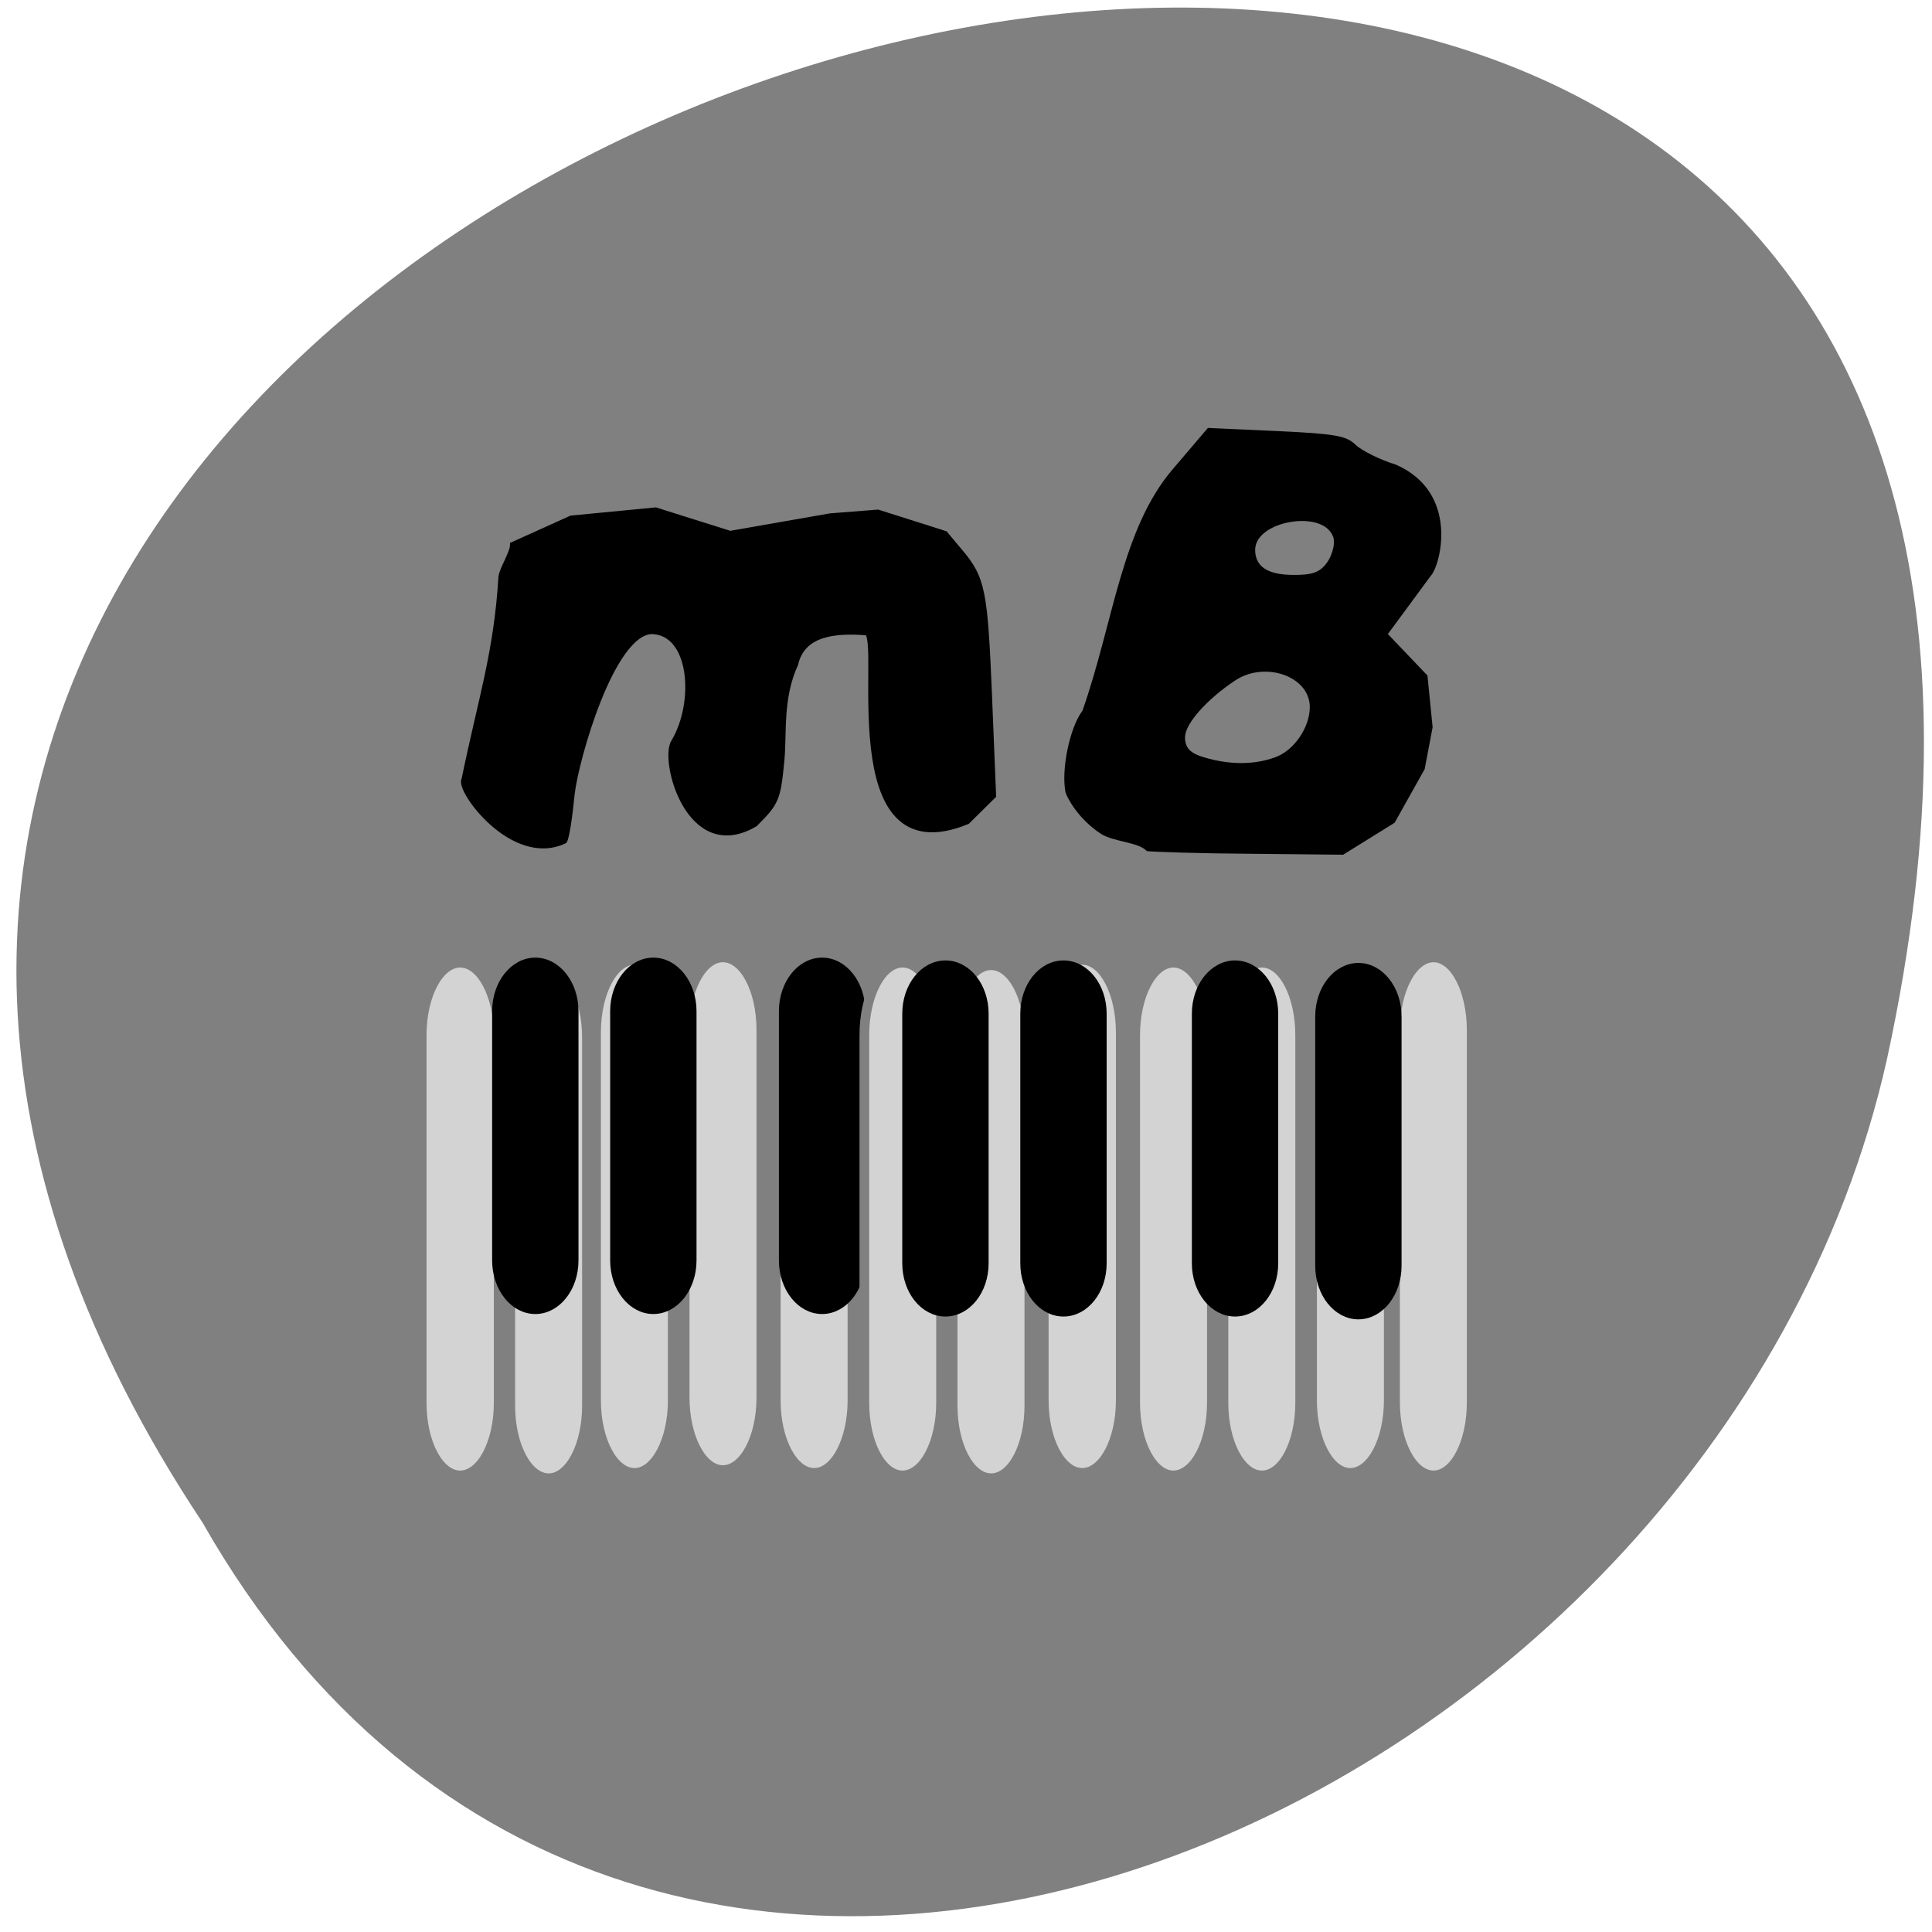 
<svg xmlns="http://www.w3.org/2000/svg" xmlns:xlink="http://www.w3.org/1999/xlink" width="24px" height="24px" viewBox="0 0 24 24" version="1.1">
<g id="surface1">
<path style=" stroke:none;fill-rule:nonzero;fill:rgb(100%,27.059%,0%);fill-opacity:1;" d="M 15.848 15.535 C 15.848 14.387 14.93 13.461 13.793 13.461 C 12.656 13.461 11.734 14.387 11.734 15.535 C 11.734 16.68 12.656 17.609 13.793 17.609 C 14.93 17.609 15.848 16.68 15.848 15.535 Z M 15.848 15.535 "/>
<path style=" stroke:none;fill-rule:nonzero;fill:rgb(100%,27.059%,0%);fill-opacity:1;" d="M 16.094 8.246 C 16.094 7.102 15.172 6.172 14.035 6.172 C 12.902 6.172 11.98 7.102 11.98 8.246 C 11.98 9.395 12.902 10.32 14.035 10.32 C 15.172 10.32 16.094 9.395 16.094 8.246 Z M 16.094 8.246 "/>
<path style=" stroke:none;fill-rule:nonzero;fill:rgb(100%,27.059%,0%);fill-opacity:1;" d="M 8.207 12.234 C 8.207 11.086 7.285 10.16 6.148 10.16 C 5.012 10.16 4.094 11.086 4.094 12.234 C 4.094 13.379 5.016 14.309 6.148 14.309 C 7.285 14.309 8.207 13.379 8.207 12.234 Z M 8.207 12.234 "/>
<path style=" stroke:none;fill-rule:nonzero;fill:rgb(50.196%,50.196%,50.196%);fill-opacity:1;" d="M 2.516 18.914 C -9.328 1.09 28.441 -9.887 23.441 13.156 C 21.309 22.68 7.945 28.457 2.516 18.914 Z M 2.516 18.914 "/>
<path style="fill-rule:evenodd;fill:rgb(0%,0%,0%);fill-opacity:1;stroke-width:0.809;stroke-linecap:butt;stroke-linejoin:miter;stroke:rgb(0%,0%,0%);stroke-opacity:1;stroke-miterlimit:4;" d="M 54.499 121.342 C 56.692 110.786 58.76 104.853 59.381 94.87 C 59.464 93.888 60.912 91.72 60.912 90.656 L 68.607 87.219 L 79.737 86.156 L 89.584 89.224 L 102.824 86.933 L 109.112 86.442 L 117.966 89.224 L 119.87 91.474 C 122.931 95.034 123.221 96.589 123.8 110.377 L 124.338 123.428 L 120.904 126.783 C 103.361 133.902 110.064 102.398 107.623 102.071 C 103.403 101.744 99.141 102.153 98.19 106.203 C 96.121 110.663 96.7 115.245 96.369 118.723 C 95.873 123.878 95.707 124.287 92.853 127.111 C 84.123 132.184 80.606 118.641 82.219 116.391 C 85.322 111.195 84.66 102.03 79.24 101.907 C 73.903 102.071 69.187 118.641 68.649 123.183 C 68.359 126.129 67.945 128.911 67.656 129.32 C 60.87 132.47 53.63 122.569 54.499 121.342 Z M 54.499 121.342 " transform="matrix(0.094,0,0,0.095,0.648,-1.843)"/>
<path style="fill-rule:evenodd;fill:rgb(0%,0%,0%);fill-opacity:1;stroke-width:0.809;stroke-linecap:butt;stroke-linejoin:miter;stroke:rgb(50.196%,50.196%,50.196%);stroke-opacity:1;stroke-miterlimit:4;" d="M 144.446 131.079 C 143.701 129.934 140.143 129.893 138.405 128.788 C 135.343 126.824 133.771 123.96 133.523 123.101 C 132.902 120.032 134.061 114.468 135.799 112.136 C 139.895 100.557 140.929 88.406 147.797 80.469 L 152.555 74.945 L 161.74 75.354 C 169.684 75.722 171.132 75.968 172.497 77.236 C 173.325 78.014 175.683 79.159 177.71 79.773 C 186.523 83.578 183.916 93.52 182.468 94.993 L 177.048 102.276 L 182.137 107.554 L 182.841 114.509 L 181.765 120.114 L 177.71 127.274 L 170.718 131.57 L 158.472 131.447 C 151.728 131.407 145.439 131.202 144.446 131.079 Z M 161.409 118.069 C 163.767 117.291 165.795 114.386 165.795 111.85 C 165.795 108.167 160.209 106.285 156.527 108.74 C 152.969 111.072 150.114 114.223 150.114 115.818 C 150.114 117.005 150.693 117.578 152.431 118.069 C 155.658 119.01 158.761 119.01 161.409 118.069 Z M 168.277 92.538 C 168.856 91.597 169.146 90.329 168.898 89.715 C 167.698 86.524 159.382 87.956 159.382 91.311 C 159.382 93.275 160.913 94.175 164.14 94.175 C 166.539 94.175 167.408 93.847 168.277 92.538 Z M 168.277 92.538 " transform="matrix(0.094,0,0,0.095,0.648,-1.843)"/>
<path style="fill-rule:evenodd;fill:rgb(82.745%,82.745%,82.745%);fill-opacity:1;stroke-width:1.283;stroke-linecap:butt;stroke-linejoin:miter;stroke:rgb(50.196%,50.196%,50.196%);stroke-opacity:1;stroke-miterlimit:4;" d="M 65.628 145.604 C 68.401 145.604 70.676 149.859 70.676 155.096 L 70.676 203.211 C 70.676 208.448 68.401 212.703 65.628 212.703 C 62.815 212.703 60.539 208.448 60.539 203.211 L 60.539 155.096 C 60.539 149.859 62.815 145.604 65.628 145.604 Z M 65.628 145.604 " transform="matrix(0.094,0,0,0.095,0.648,-1.843)"/>
<path style="fill-rule:evenodd;fill:rgb(82.745%,82.745%,82.745%);fill-opacity:1;stroke-width:1.283;stroke-linecap:butt;stroke-linejoin:miter;stroke:rgb(50.196%,50.196%,50.196%);stroke-opacity:1;stroke-miterlimit:4;" d="M 53.92 145.276 C 56.733 145.276 59.009 149.531 59.009 154.768 L 59.009 202.842 C 59.009 208.079 56.733 212.335 53.92 212.335 C 51.106 212.335 48.831 208.079 48.831 202.842 L 48.831 154.768 C 48.831 149.531 51.106 145.276 53.92 145.276 Z M 53.92 145.276 " transform="matrix(0.094,0,0,0.095,0.648,-1.843)"/>
<path style="fill-rule:evenodd;fill:rgb(0%,0%,0%);fill-opacity:1;stroke-width:1.068;stroke-linecap:butt;stroke-linejoin:miter;stroke:rgb(0%,0%,0%);stroke-opacity:1;stroke-miterlimit:4;" d="M 63.849 145.154 C 66.704 145.154 69.021 148.059 69.021 151.618 L 69.021 184.227 C 69.021 187.786 66.704 190.691 63.849 190.691 C 60.995 190.691 58.678 187.786 58.678 184.227 L 58.678 151.618 C 58.678 148.059 60.995 145.154 63.849 145.154 Z M 63.849 145.154 " transform="matrix(0.094,0,0,0.095,0.648,-1.843)"/>
<path style="fill-rule:evenodd;fill:rgb(82.745%,82.745%,82.745%);fill-opacity:1;stroke-width:1.283;stroke-linecap:butt;stroke-linejoin:miter;stroke:rgb(50.196%,50.196%,50.196%);stroke-opacity:1;stroke-miterlimit:4;" d="M 88.632 144.581 C 91.446 144.581 93.721 148.795 93.721 154.073 L 93.721 202.147 C 93.721 207.384 91.446 211.639 88.632 211.639 C 85.86 211.639 83.585 207.384 83.585 202.147 L 83.585 154.073 C 83.585 148.795 85.86 144.581 88.632 144.581 Z M 88.632 144.581 " transform="matrix(0.094,0,0,0.095,0.648,-1.843)"/>
<path style="fill-rule:evenodd;fill:rgb(82.745%,82.745%,82.745%);fill-opacity:1;stroke-width:1.283;stroke-linecap:butt;stroke-linejoin:miter;stroke:rgb(50.196%,50.196%,50.196%);stroke-opacity:1;stroke-miterlimit:4;" d="M 76.965 144.908 C 79.737 144.908 82.013 149.163 82.013 154.4 L 82.013 202.515 C 82.013 207.752 79.737 212.007 76.965 212.007 C 74.151 212.007 71.876 207.752 71.876 202.515 L 71.876 154.4 C 71.876 149.163 74.151 144.908 76.965 144.908 Z M 76.965 144.908 " transform="matrix(0.094,0,0,0.095,0.648,-1.843)"/>
<path style="fill-rule:evenodd;fill:rgb(0%,0%,0%);fill-opacity:1;stroke-width:1.068;stroke-linecap:butt;stroke-linejoin:miter;stroke:rgb(0%,0%,0%);stroke-opacity:1;stroke-miterlimit:4;" d="M 79.447 145.154 C 82.302 145.154 84.619 148.059 84.619 151.618 L 84.619 184.227 C 84.619 187.786 82.302 190.691 79.447 190.691 C 76.593 190.691 74.276 187.786 74.276 184.227 L 74.276 151.618 C 74.276 148.059 76.593 145.154 79.447 145.154 Z M 79.447 145.154 " transform="matrix(0.094,0,0,0.095,0.648,-1.843)"/>
<path style="fill-rule:evenodd;fill:rgb(82.745%,82.745%,82.745%);fill-opacity:1;stroke-width:1.283;stroke-linecap:butt;stroke-linejoin:miter;stroke:rgb(50.196%,50.196%,50.196%);stroke-opacity:1;stroke-miterlimit:4;" d="M 100.714 144.908 C 103.486 144.908 105.761 149.163 105.761 154.4 L 105.761 202.515 C 105.761 207.752 103.486 212.007 100.714 212.007 C 97.9 212.007 95.625 207.752 95.625 202.515 L 95.625 154.4 C 95.625 149.163 97.9 144.908 100.714 144.908 Z M 100.714 144.908 " transform="matrix(0.094,0,0,0.095,0.648,-1.843)"/>
<path style="fill-rule:evenodd;fill:rgb(0%,0%,0%);fill-opacity:1;stroke-width:1.068;stroke-linecap:butt;stroke-linejoin:miter;stroke:rgb(0%,0%,0%);stroke-opacity:1;stroke-miterlimit:4;" d="M 101.748 145.154 C 104.603 145.154 106.92 148.059 106.92 151.618 L 106.92 184.227 C 106.92 187.786 104.603 190.691 101.748 190.691 C 98.893 190.691 96.576 187.786 96.576 184.227 L 96.576 151.618 C 96.576 148.059 98.893 145.154 101.748 145.154 Z M 101.748 145.154 " transform="matrix(0.094,0,0,0.095,0.648,-1.843)"/>
<path style="fill-rule:evenodd;fill:rgb(82.745%,82.745%,82.745%);fill-opacity:1;stroke-width:1.283;stroke-linecap:butt;stroke-linejoin:miter;stroke:rgb(50.196%,50.196%,50.196%);stroke-opacity:1;stroke-miterlimit:4;" d="M 112.381 145.276 C 115.194 145.276 117.47 149.531 117.47 154.768 L 117.47 202.842 C 117.47 208.079 115.194 212.335 112.381 212.335 C 109.568 212.335 107.333 208.079 107.333 202.842 L 107.333 154.768 C 107.333 149.531 109.568 145.276 112.381 145.276 Z M 112.381 145.276 " transform="matrix(0.094,0,0,0.095,0.648,-1.843)"/>
<path style="fill-rule:evenodd;fill:rgb(82.745%,82.745%,82.745%);fill-opacity:1;stroke-width:1.283;stroke-linecap:butt;stroke-linejoin:miter;stroke:rgb(50.196%,50.196%,50.196%);stroke-opacity:1;stroke-miterlimit:4;" d="M 124.09 145.604 C 126.903 145.604 129.137 149.859 129.137 155.096 L 129.137 203.211 C 129.137 208.448 126.903 212.703 124.09 212.703 C 121.276 212.703 119.001 208.448 119.001 203.211 L 119.001 155.096 C 119.001 149.859 121.276 145.604 124.09 145.604 Z M 124.09 145.604 " transform="matrix(0.094,0,0,0.095,0.648,-1.843)"/>
<path style="fill-rule:evenodd;fill:rgb(0%,0%,0%);fill-opacity:1;stroke-width:1.068;stroke-linecap:butt;stroke-linejoin:miter;stroke:rgb(0%,0%,0%);stroke-opacity:1;stroke-miterlimit:4;" d="M 118.049 145.522 C 120.904 145.522 123.221 148.386 123.221 151.945 L 123.221 184.595 C 123.221 188.154 120.904 191.018 118.049 191.018 C 115.194 191.018 112.877 188.154 112.877 184.595 L 112.877 151.945 C 112.877 148.386 115.194 145.522 118.049 145.522 Z M 118.049 145.522 " transform="matrix(0.094,0,0,0.095,0.648,-1.843)"/>
<path style="fill-rule:evenodd;fill:rgb(82.745%,82.745%,82.745%);fill-opacity:1;stroke-width:1.283;stroke-linecap:butt;stroke-linejoin:miter;stroke:rgb(50.196%,50.196%,50.196%);stroke-opacity:1;stroke-miterlimit:4;" d="M 136.13 144.908 C 138.943 144.908 141.219 149.163 141.219 154.4 L 141.219 202.515 C 141.219 207.752 138.943 212.007 136.13 212.007 C 133.316 212.007 131.041 207.752 131.041 202.515 L 131.041 154.4 C 131.041 149.163 133.316 144.908 136.13 144.908 Z M 136.13 144.908 " transform="matrix(0.094,0,0,0.095,0.648,-1.843)"/>
<path style="fill-rule:evenodd;fill:rgb(0%,0%,0%);fill-opacity:1;stroke-width:1.068;stroke-linecap:butt;stroke-linejoin:miter;stroke:rgb(0%,0%,0%);stroke-opacity:1;stroke-miterlimit:4;" d="M 133.647 145.522 C 136.502 145.522 138.819 148.386 138.819 151.945 L 138.819 184.595 C 138.819 188.154 136.502 191.018 133.647 191.018 C 130.792 191.018 128.475 188.154 128.475 184.595 L 128.475 151.945 C 128.475 148.386 130.792 145.522 133.647 145.522 Z M 133.647 145.522 " transform="matrix(0.094,0,0,0.095,0.648,-1.843)"/>
<path style="fill-rule:evenodd;fill:rgb(82.745%,82.745%,82.745%);fill-opacity:1;stroke-width:1.283;stroke-linecap:butt;stroke-linejoin:miter;stroke:rgb(50.196%,50.196%,50.196%);stroke-opacity:1;stroke-miterlimit:4;" d="M 159.878 145.276 C 162.692 145.276 164.926 149.531 164.926 154.768 L 164.926 202.842 C 164.926 208.079 162.692 212.335 159.878 212.335 C 157.065 212.335 154.789 208.079 154.789 202.842 L 154.789 154.768 C 154.789 149.531 157.065 145.276 159.878 145.276 Z M 159.878 145.276 " transform="matrix(0.094,0,0,0.095,0.648,-1.843)"/>
<path style="fill-rule:evenodd;fill:rgb(82.745%,82.745%,82.745%);fill-opacity:1;stroke-width:1.283;stroke-linecap:butt;stroke-linejoin:miter;stroke:rgb(50.196%,50.196%,50.196%);stroke-opacity:1;stroke-miterlimit:4;" d="M 148.169 145.276 C 150.983 145.276 153.258 149.531 153.258 154.768 L 153.258 202.842 C 153.258 208.079 150.983 212.335 148.169 212.335 C 145.397 212.335 143.122 208.079 143.122 202.842 L 143.122 154.768 C 143.122 149.531 145.397 145.276 148.169 145.276 Z M 148.169 145.276 " transform="matrix(0.094,0,0,0.095,0.648,-1.843)"/>
<path style="fill-rule:evenodd;fill:rgb(0%,0%,0%);fill-opacity:1;stroke-width:1.068;stroke-linecap:butt;stroke-linejoin:miter;stroke:rgb(0%,0%,0%);stroke-opacity:1;stroke-miterlimit:4;" d="M 156.32 145.522 C 159.175 145.522 161.492 148.386 161.492 151.945 L 161.492 184.595 C 161.492 188.154 159.175 191.018 156.32 191.018 C 153.465 191.018 151.148 188.154 151.148 184.595 L 151.148 151.945 C 151.148 148.386 153.465 145.522 156.32 145.522 Z M 156.32 145.522 " transform="matrix(0.094,0,0,0.095,0.648,-1.843)"/>
<path style="fill-rule:evenodd;fill:rgb(82.745%,82.745%,82.745%);fill-opacity:1;stroke-width:1.289;stroke-linecap:butt;stroke-linejoin:miter;stroke:rgb(50.196%,50.196%,50.196%);stroke-opacity:1;stroke-miterlimit:4;" d="M 182.551 144.581 C 185.365 144.581 187.599 148.877 187.599 154.155 L 187.599 202.761 C 187.599 208.039 185.365 212.335 182.551 212.335 C 179.738 212.335 177.462 208.039 177.462 202.761 L 177.462 154.155 C 177.462 148.877 179.738 144.581 182.551 144.581 Z M 182.551 144.581 " transform="matrix(0.094,0,0,0.095,0.648,-1.843)"/>
<path style="fill-rule:evenodd;fill:rgb(82.745%,82.745%,82.745%);fill-opacity:1;stroke-width:1.283;stroke-linecap:butt;stroke-linejoin:miter;stroke:rgb(50.196%,50.196%,50.196%);stroke-opacity:1;stroke-miterlimit:4;" d="M 171.546 144.908 C 174.359 144.908 176.635 149.163 176.635 154.4 L 176.635 202.515 C 176.635 207.752 174.359 212.007 171.546 212.007 C 168.774 212.007 166.498 207.752 166.498 202.515 L 166.498 154.4 C 166.498 149.163 168.774 144.908 171.546 144.908 Z M 171.546 144.908 " transform="matrix(0.094,0,0,0.095,0.648,-1.843)"/>
<path style="fill-rule:evenodd;fill:rgb(0%,0%,0%);fill-opacity:1;stroke-width:1.068;stroke-linecap:butt;stroke-linejoin:miter;stroke:rgb(0%,0%,0%);stroke-opacity:1;stroke-miterlimit:4;" d="M 172.621 145.849 C 175.476 145.849 177.793 148.754 177.793 152.314 L 177.793 184.922 C 177.793 188.482 175.476 191.387 172.621 191.387 C 169.767 191.387 167.45 188.482 167.45 184.922 L 167.45 152.314 C 167.45 148.754 169.767 145.849 172.621 145.849 Z M 172.621 145.849 " transform="matrix(0.094,0,0,0.095,0.648,-1.843)"/>
</g>
</svg>
